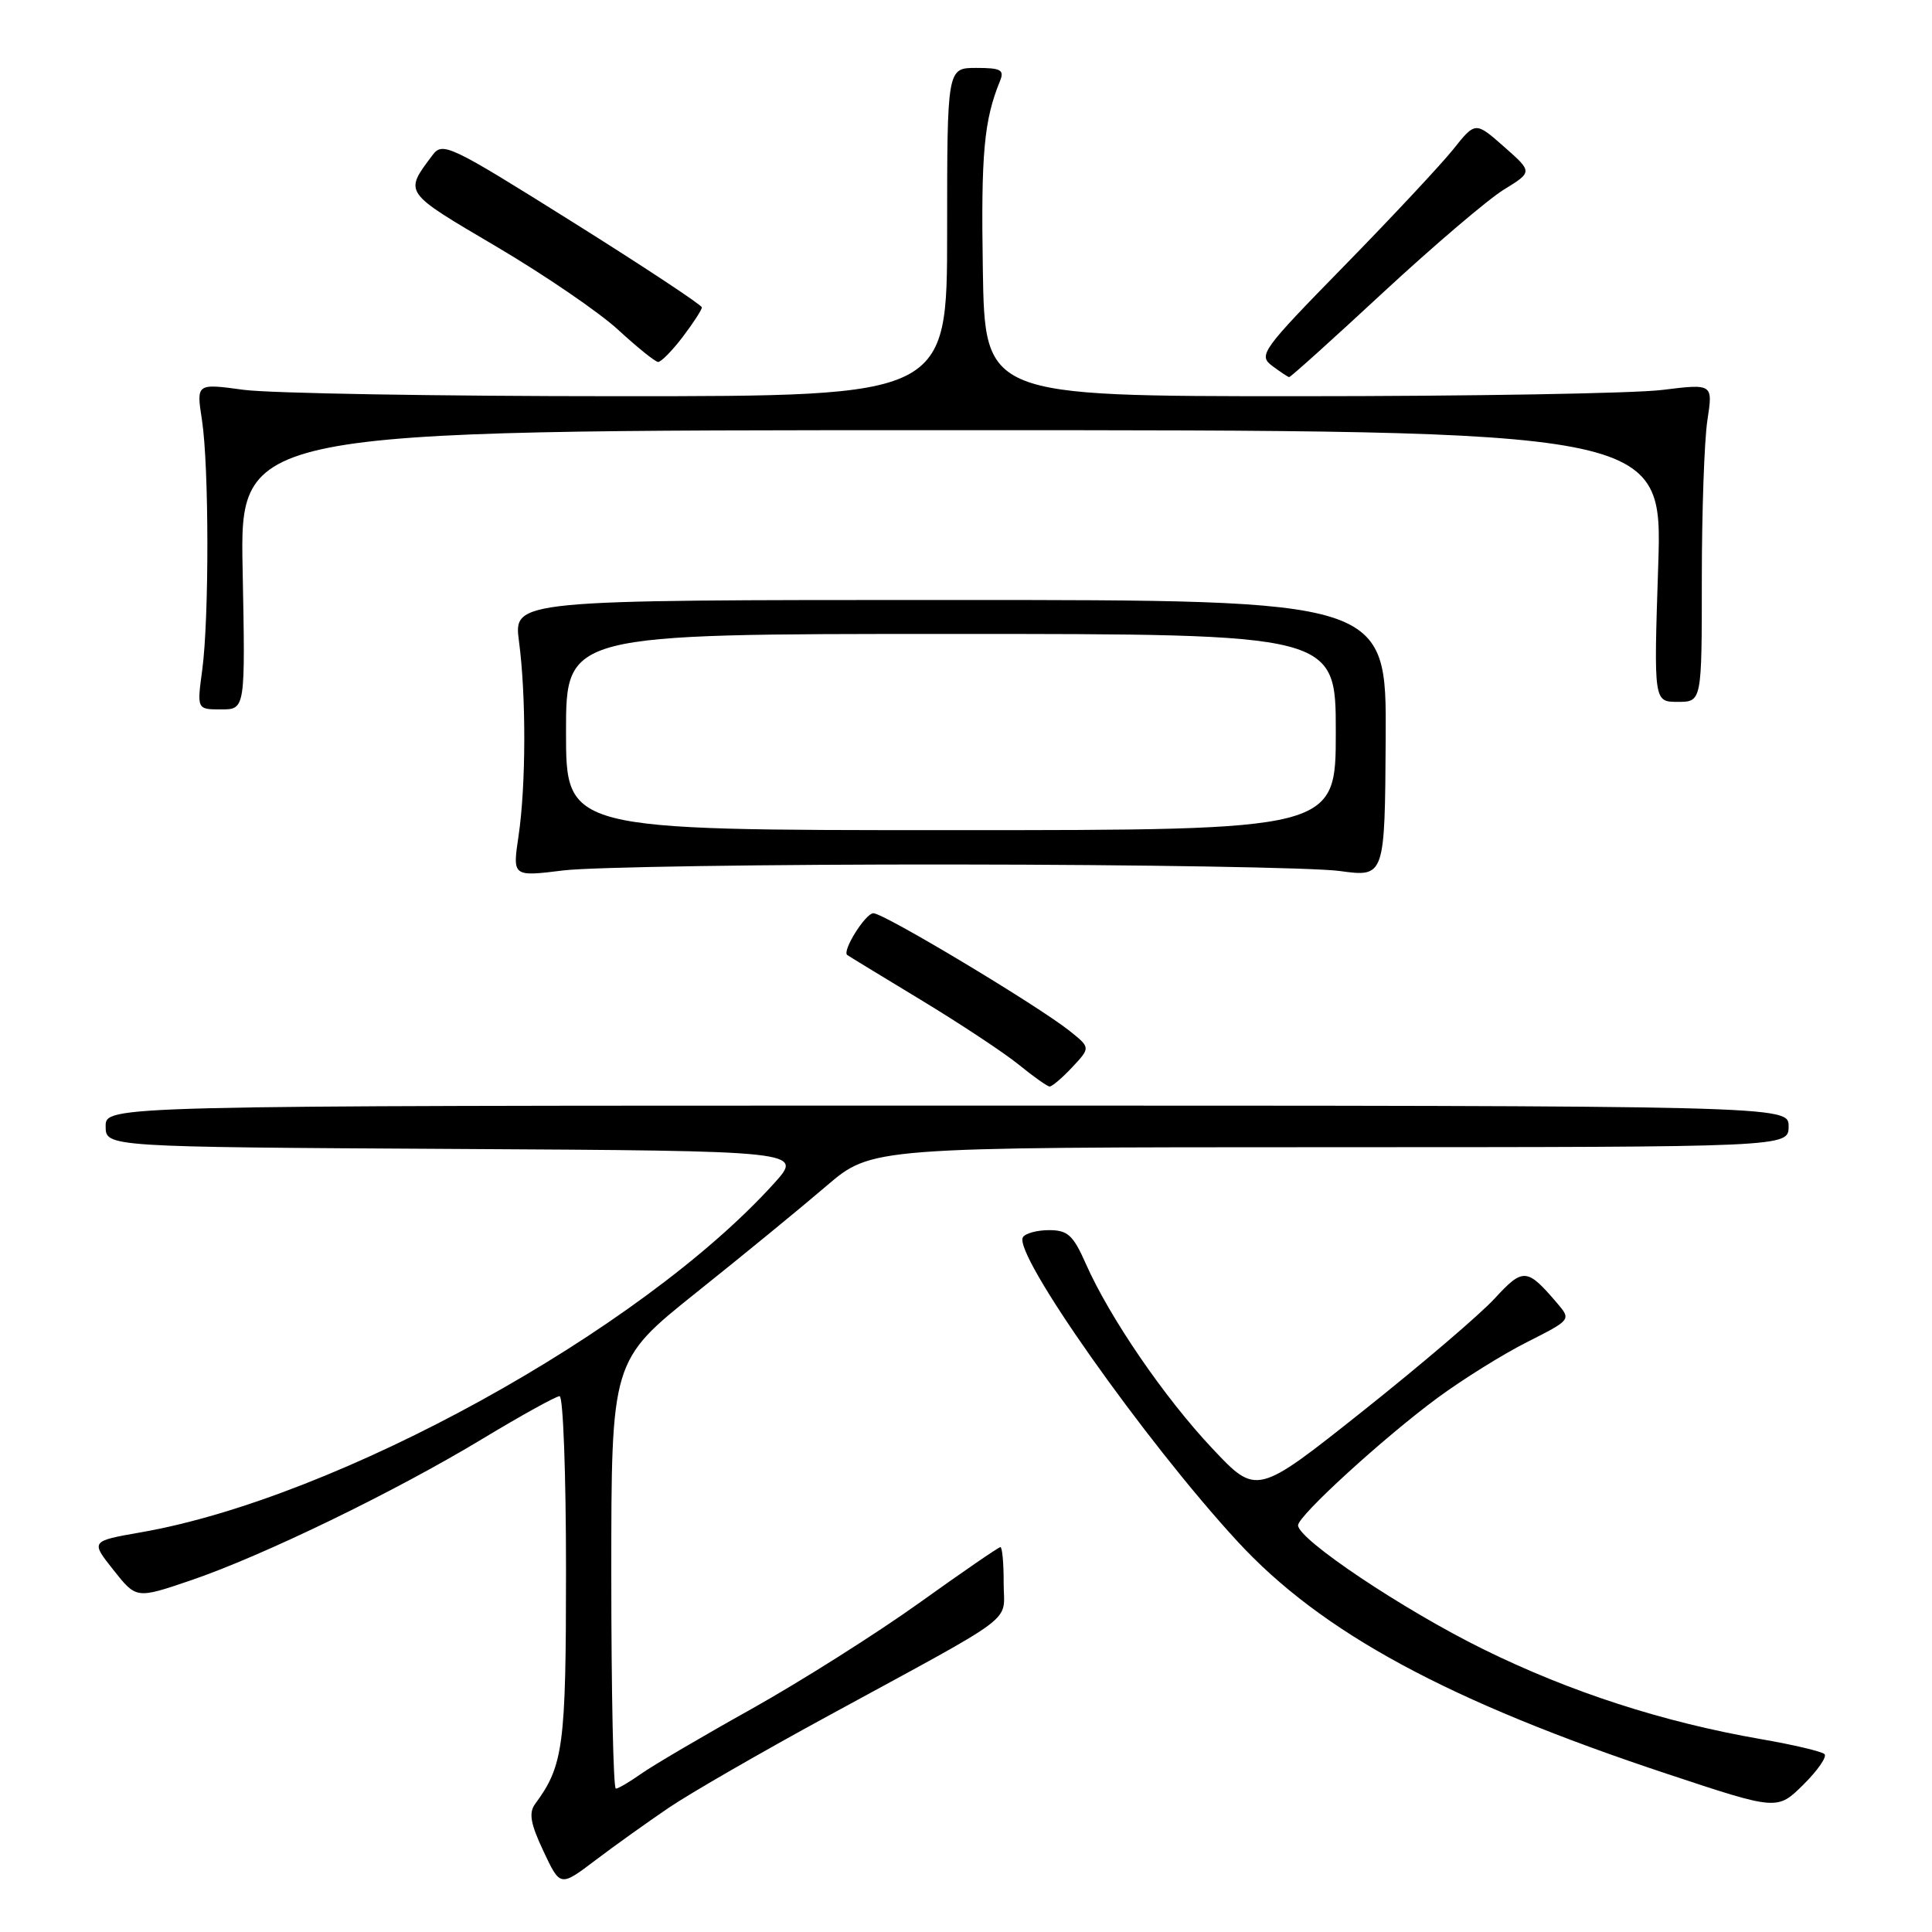 <?xml version="1.0" encoding="UTF-8" standalone="no"?>
<!DOCTYPE svg PUBLIC "-//W3C//DTD SVG 1.1//EN" "http://www.w3.org/Graphics/SVG/1.1/DTD/svg11.dtd" >
<svg xmlns="http://www.w3.org/2000/svg" xmlns:xlink="http://www.w3.org/1999/xlink" version="1.1" viewBox="0 0 256 256">
 <g >
 <path fill="currentColor"
d=" M 88.61 239.54 C 91.41 237.64 100.86 232.19 109.61 227.43 C 135.45 213.35 132.98 215.22 132.99 209.75 C 133.00 207.14 132.80 205.00 132.56 205.00 C 132.32 205.00 127.49 208.32 121.81 212.39 C 116.14 216.45 106.14 222.77 99.59 226.44 C 93.03 230.10 86.44 233.98 84.93 235.05 C 83.42 236.12 81.92 237.00 81.60 237.00 C 81.27 237.00 81.00 224.24 81.00 208.64 C 81.00 180.28 81.00 180.28 92.25 171.28 C 98.44 166.34 106.20 159.98 109.50 157.15 C 115.50 152.02 115.50 152.02 176.25 152.01 C 237.00 152.00 237.00 152.00 237.00 149.25 C 237.00 146.50 237.00 146.50 125.50 146.50 C 14.00 146.50 14.00 146.50 14.00 149.24 C 14.00 151.98 14.00 151.98 60.22 152.24 C 106.45 152.50 106.45 152.50 102.57 156.80 C 84.88 176.37 44.72 198.51 18.67 203.04 C 12.00 204.21 12.00 204.21 15.03 208.03 C 18.06 211.86 18.06 211.86 25.24 209.42 C 34.77 206.18 52.28 197.69 63.90 190.67 C 69.07 187.55 73.68 185.00 74.15 185.00 C 74.62 185.00 75.00 195.36 75.00 208.03 C 75.00 231.34 74.66 233.94 70.91 239.03 C 70.04 240.22 70.29 241.64 72.01 245.29 C 74.23 250.02 74.23 250.02 78.87 246.51 C 81.41 244.58 85.80 241.45 88.61 239.54 Z  M 241.76 232.43 C 241.41 232.08 237.61 231.18 233.31 230.44 C 220.33 228.18 208.09 224.22 196.50 218.51 C 185.92 213.29 172.00 203.98 172.00 202.11 C 172.00 200.85 183.34 190.49 190.50 185.21 C 193.80 182.78 199.13 179.45 202.35 177.83 C 208.18 174.88 208.19 174.87 206.35 172.70 C 202.33 167.99 201.83 167.95 198.04 172.07 C 196.09 174.19 188.20 180.92 180.50 187.04 C 166.50 198.16 166.50 198.16 160.63 191.92 C 154.29 185.19 147.04 174.60 143.88 167.46 C 142.20 163.66 141.48 163.00 139.01 163.00 C 137.42 163.00 135.86 163.42 135.54 163.94 C 134.20 166.11 151.61 190.82 163.93 204.20 C 175.07 216.32 191.94 225.45 221.00 235.08 C 235.50 239.89 235.50 239.89 238.95 236.48 C 240.85 234.60 242.11 232.78 241.76 232.43 Z  M 142.08 141.41 C 144.50 138.82 144.50 138.82 141.74 136.61 C 137.51 133.24 117.12 121.00 115.73 121.01 C 114.68 121.01 111.56 126.00 112.26 126.54 C 112.39 126.65 116.78 129.32 122.00 132.48 C 127.22 135.64 133.07 139.51 135.00 141.08 C 136.93 142.65 138.76 143.95 139.08 143.97 C 139.39 143.98 140.74 142.84 142.08 141.41 Z  M 126.50 114.55 C 151.25 114.57 174.20 114.96 177.50 115.41 C 183.50 116.23 183.50 116.23 183.61 97.86 C 183.72 79.50 183.72 79.50 125.88 79.50 C 68.04 79.50 68.04 79.50 68.77 85.00 C 69.73 92.23 69.70 104.17 68.70 110.83 C 67.91 116.17 67.91 116.17 74.70 115.33 C 78.44 114.88 101.75 114.52 126.50 114.55 Z  M 32.15 75.50 C 31.78 57.00 31.78 57.00 126.05 57.00 C 220.31 57.00 220.31 57.00 219.72 75.00 C 219.13 93.00 219.13 93.00 222.31 93.00 C 225.50 93.00 225.50 93.00 225.50 76.75 C 225.50 67.81 225.83 58.33 226.24 55.67 C 226.98 50.84 226.98 50.84 220.24 51.67 C 216.53 52.13 194.82 52.50 172.00 52.50 C 130.50 52.50 130.50 52.50 130.23 35.67 C 129.98 20.35 130.38 15.94 132.50 10.75 C 133.11 9.26 132.64 9.00 129.36 9.00 C 125.50 9.00 125.50 9.00 125.50 30.75 C 125.50 52.50 125.50 52.50 82.00 52.50 C 58.08 52.50 35.69 52.12 32.26 51.65 C 26.01 50.80 26.01 50.80 26.76 55.65 C 27.70 61.78 27.72 81.84 26.80 88.75 C 26.09 94.00 26.09 94.00 29.30 94.00 C 32.51 94.00 32.51 94.00 32.15 75.50 Z  M 183.32 38.71 C 190.02 32.51 197.21 26.38 199.29 25.11 C 203.08 22.78 203.08 22.78 199.29 19.44 C 195.50 16.10 195.50 16.10 192.55 19.80 C 190.92 21.83 184.42 28.79 178.10 35.25 C 167.17 46.42 166.71 47.07 168.56 48.47 C 169.63 49.27 170.65 49.95 170.82 49.97 C 171.00 49.99 176.63 44.92 183.32 38.71 Z  M 90.45 44.66 C 91.85 42.82 93.00 41.05 93.00 40.73 C 93.00 40.42 85.29 35.32 75.86 29.41 C 59.49 19.15 58.65 18.75 57.29 20.58 C 53.54 25.60 53.38 25.37 65.70 32.63 C 72.11 36.41 79.41 41.39 81.92 43.71 C 84.44 46.03 86.81 47.94 87.20 47.96 C 87.58 47.98 89.05 46.50 90.45 44.66 Z  M 75.00 97.00 C 75.00 84.00 75.00 84.00 126.00 84.00 C 177.00 84.00 177.00 84.00 177.00 97.00 C 177.00 110.00 177.00 110.00 126.00 110.00 C 75.00 110.00 75.00 110.00 75.00 97.00 Z "/>
</g>
</svg>